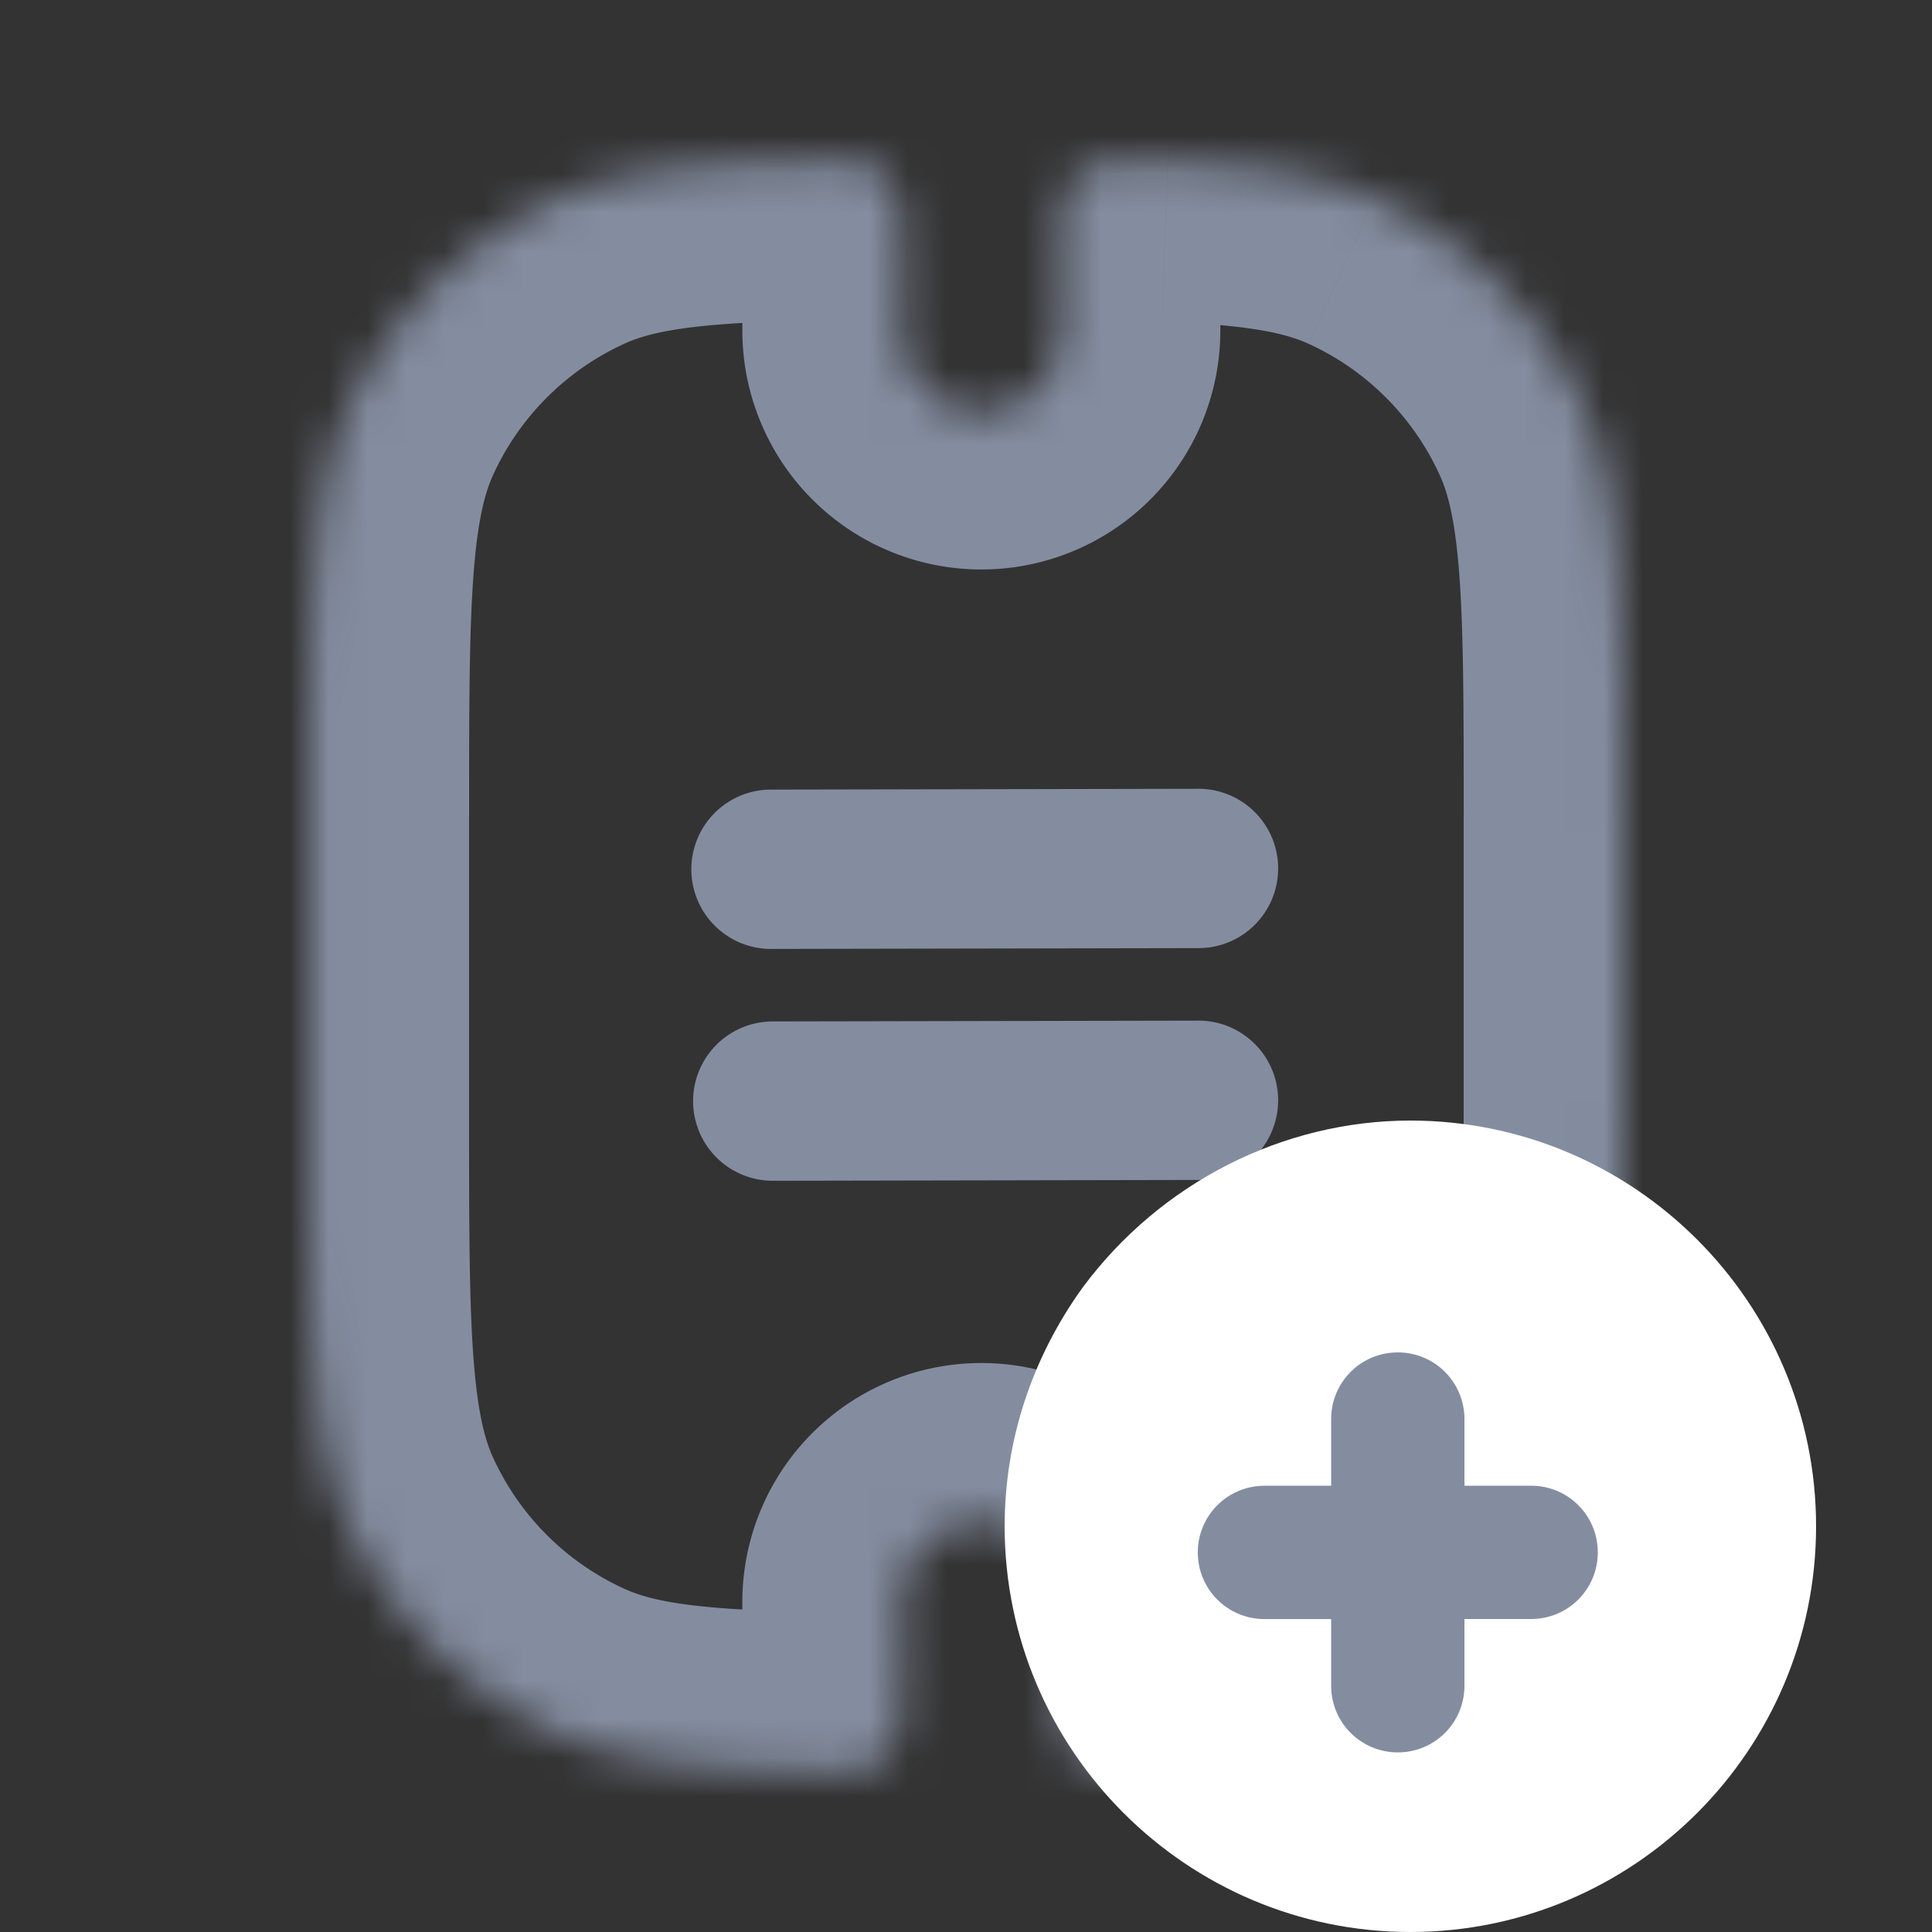 <svg fill="none" xmlns="http://www.w3.org/2000/svg" viewBox="0 0 50 50"><rect x="0" y="0" width="50" height="50" fill="#333333" stroke="none"/><mask id="a" fill="#fff"><path d="M23.334 43.105c0 1.309 0 1.963-.414 2.367-.413.405-1.056.39-2.341.36-2.825-.065-4.63-.276-6.136-.965a10.995 10.995 0 0 1-5.433-5.433c-.994-2.176-.994-4.972-.994-10.566v-7.722c0-5.594 0-8.391.994-10.567a10.995 10.995 0 0 1 5.433-5.433c1.506-.688 3.31-.9 6.136-.965 1.285-.03 1.928-.045 2.341.36.414.404.414 1.058.414 2.367v1.646a2.062 2.062 0 1 0 4.123 0V6.919c0-1.316 0-1.974.42-2.38.421-.405 1.062-.382 2.344-.335 2.385.087 3.992.32 5.355.942a10.995 10.995 0 0 1 5.433 5.433c.994 2.176.994 4.973.994 10.567v7.722c0 5.594 0 8.39-.994 10.566a10.995 10.995 0 0 1-5.433 5.433c-1.363.623-2.97.856-5.355.943-1.282.046-1.923.07-2.343-.336-.42-.405-.42-1.063-.42-2.38V41.46a2.062 2.062 0 1 0-4.124 0v1.645Z"/></mask><path d="m14.443 44.867-1.713 3.75 1.713-3.75ZM9.01 39.434l-3.75 1.714 3.75-1.714Zm0-28.855 3.75 1.713-3.75-1.713Zm5.433-5.433-1.713-3.75 1.713 3.75Zm21.133 0 1.713-3.75-1.713 3.75Zm5.433 5.433-3.75 1.713 3.75-1.713Zm0 28.855-3.75-1.713 3.75 1.713Zm-5.433 5.433-1.713-3.75 1.713 3.75Zm-5.355.943.15 4.12-.15-4.12Zm-7.3-41.27-2.882 2.95 2.881-2.95Zm7.3-.336-.15 4.12.15-4.12Zm-2.343.335-2.862-2.968 2.862 2.968Zm-7.3 41.294.096-4.123-.095 4.123Zm-7.848 2.785c2.34 1.069 4.895 1.27 7.754 1.337l.19-8.245c-2.791-.064-3.844-.285-4.518-.593l-3.426 7.5Zm-7.47-7.47a15.118 15.118 0 0 0 7.47 7.47l3.426-7.501a6.872 6.872 0 0 1-3.396-3.396l-7.5 3.427Zm-1.368-12.28c0 2.735-.002 5.012.136 6.87.141 1.901.447 3.692 1.231 5.41l7.501-3.427c-.21-.458-.401-1.154-.508-2.594-.11-1.482-.113-3.4-.113-6.26H3.892Zm0-7.722v7.722h8.247v-7.722H3.892ZM5.26 8.866c-.784 1.717-1.09 3.508-1.231 5.409-.138 1.859-.136 4.135-.136 6.87h8.247c0-2.858.003-4.776.113-6.258.107-1.44.299-2.136.508-2.595l-7.5-3.426Zm7.47-7.47a15.118 15.118 0 0 0-7.47 7.47l7.501 3.426a6.872 6.872 0 0 1 3.396-3.396l-3.426-7.5ZM20.485.058c-2.859.066-5.415.268-7.755 1.336l3.427 7.501c.674-.307 1.727-.529 4.518-.593l-.19-8.244Zm6.973 8.495V6.908h-8.246v1.646h8.246Zm-2.061-2.062c1.138 0 2.061.923 2.061 2.062h-8.246a6.185 6.185 0 0 0 6.185 6.185V6.492Zm-2.062 2.062c0-1.139.923-2.062 2.062-2.062v8.247a6.185 6.185 0 0 0 6.185-6.185h-8.247Zm0-1.635v1.635h8.247V6.919h-8.247ZM37.29 1.395C35.156.421 32.871.175 30.371.083l-.3 8.241c2.27.083 3.198.301 3.792.572l3.426-7.5Zm7.47 7.47a15.118 15.118 0 0 0-7.47-7.47l-3.426 7.501a6.872 6.872 0 0 1 3.395 3.396l7.502-3.426Zm1.367 12.28c0-2.735.003-5.011-.135-6.87-.142-1.9-.447-3.692-1.231-5.41l-7.502 3.427c.21.459.402 1.154.509 2.595.11 1.482.113 3.4.113 6.259h8.246Zm0 7.723v-7.722H37.88v7.722h8.246Zm-1.366 12.28c.784-1.718 1.09-3.509 1.23-5.41.139-1.858.136-4.135.136-6.87H37.88c0 2.858-.003 4.777-.113 6.259-.107 1.44-.3 2.136-.509 2.594l7.502 3.427Zm-7.47 7.47a15.118 15.118 0 0 0 7.47-7.47l-7.502-3.427a6.872 6.872 0 0 1-3.395 3.396l3.426 7.5Zm-6.92 1.312c2.5-.091 4.786-.338 6.92-1.312l-3.427-7.501c-.594.271-1.522.49-3.792.572l.3 8.241Zm-7.036-8.47v1.634h8.247V41.46h-8.247Zm2.062 2.061a2.062 2.062 0 0 1-2.062-2.061h8.247a6.185 6.185 0 0 0-6.185-6.185v8.246Zm2.061-2.061a2.062 2.062 0 0 1-2.061 2.061v-8.246a6.185 6.185 0 0 0-6.185 6.185h8.246Zm0 1.645V41.46h-8.246v1.645h8.246Zm2.614-1.416c-.337.012-.558.02-.738.022-.183.002-.218-.005-.178 0 .045.004.27.03.58.15.34.133.694.346 1.005.645l-5.724 5.936c1.119 1.08 2.406 1.379 3.282 1.47.73.077 1.554.037 2.073.018l-.3-8.24Zm-6.737 1.405c0 .538-.01 1.37.092 2.097.118.857.454 2.156 1.59 3.251l5.724-5.936c.321.31.548.664.69 1 .128.3.16.52.164.555.005.031-.003-.013-.008-.203a31.8 31.8 0 0 1-.005-.764h-8.247Zm-2.66-34.791c.337-.008.56-.013.742-.012.184 0 .223.007.187.003a2.293 2.293 0 0 1-.564-.152 3.058 3.058 0 0 1-1-.652l5.763-5.898C24.692.508 23.41.202 22.55.102 21.826.018 21.006.047 20.484.06l.19 8.244Zm6.783-1.395c0-.535.01-1.36-.09-2.082-.116-.848-.444-2.139-1.565-3.234L20.04 7.49a3.065 3.065 0 0 1-.681-.997 2.258 2.258 0 0 1-.16-.548c-.005-.03.003.014.008.204.005.188.005.416.005.759h8.246Zm4.124.011c0-.345 0-.575.005-.763.005-.191.013-.235.008-.203a2.269 2.269 0 0 1-.164.555c-.142.335-.369.69-.69 1L25.016 1.57c-1.136 1.095-1.472 2.394-1.59 3.251-.101.728-.092 1.559-.092 2.097h8.247ZM30.37.083c-.519-.019-1.343-.058-2.073.018-.876.092-2.163.391-3.282 1.47l5.724 5.936c-.31.3-.664.513-1.006.646-.308.12-.534.145-.579.15-.04.004-.005-.002.178 0 .18.001.401.009.738.021l.3-8.24Zm-9.887 49.872c.522.012 1.342.04 2.066-.044.86-.1 2.143-.405 3.252-1.49l-5.763-5.897a3.056 3.056 0 0 1 1-.653c.303-.12.524-.147.564-.152.036-.004-.003.003-.187.003-.183.001-.405-.004-.742-.012l-.19 8.245Zm-1.273-6.85c0 .343 0 .572-.005.76-.005.19-.013.234-.009.203.005-.033.036-.25.16-.548.14-.332.363-.685.682-.996l5.763 5.898c1.12-1.096 1.45-2.387 1.566-3.234.099-.723.09-1.547.09-2.083H19.21Z" fill="#848DA0" mask="url(#a)"/><path fill-rule="evenodd" clip-rule="evenodd" d="M30.975 24.537a2.062 2.062 0 1 0-.008-4.123l-10.972.021a2.062 2.062 0 1 0 .008 4.123l10.972-.021Zm0 6a2.062 2.062 0 1 0-.008-4.123l-10.972.021a2.061 2.061 0 1 0 .008 4.123l10.972-.021Z" fill="#848DA0"/><path d="M36.5 49c-5.238 0-9.5-4.262-9.5-9.5 0-1.993.63-3.927 1.827-5.59C30.653 31.453 33.525 30 36.5 30c5.238 0 9.5 4.262 9.5 9.5S41.738 49 36.5 49Z" fill="#fff" stroke="#fff" stroke-width="2"/><path d="M39.627 38.45H37.9v-1.725c0-.954-.77-1.725-1.725-1.725-.955 0-1.725.77-1.725 1.725v1.726h-1.726c-.954 0-1.725.77-1.725 1.725 0 .955.77 1.725 1.725 1.725h1.726v1.726c0 .954.77 1.725 1.725 1.725.955 0 1.725-.77 1.725-1.725V41.9h1.726c.954 0 1.725-.77 1.725-1.725 0-.955-.77-1.725-1.725-1.725Z" fill="#848DA0"/></svg>